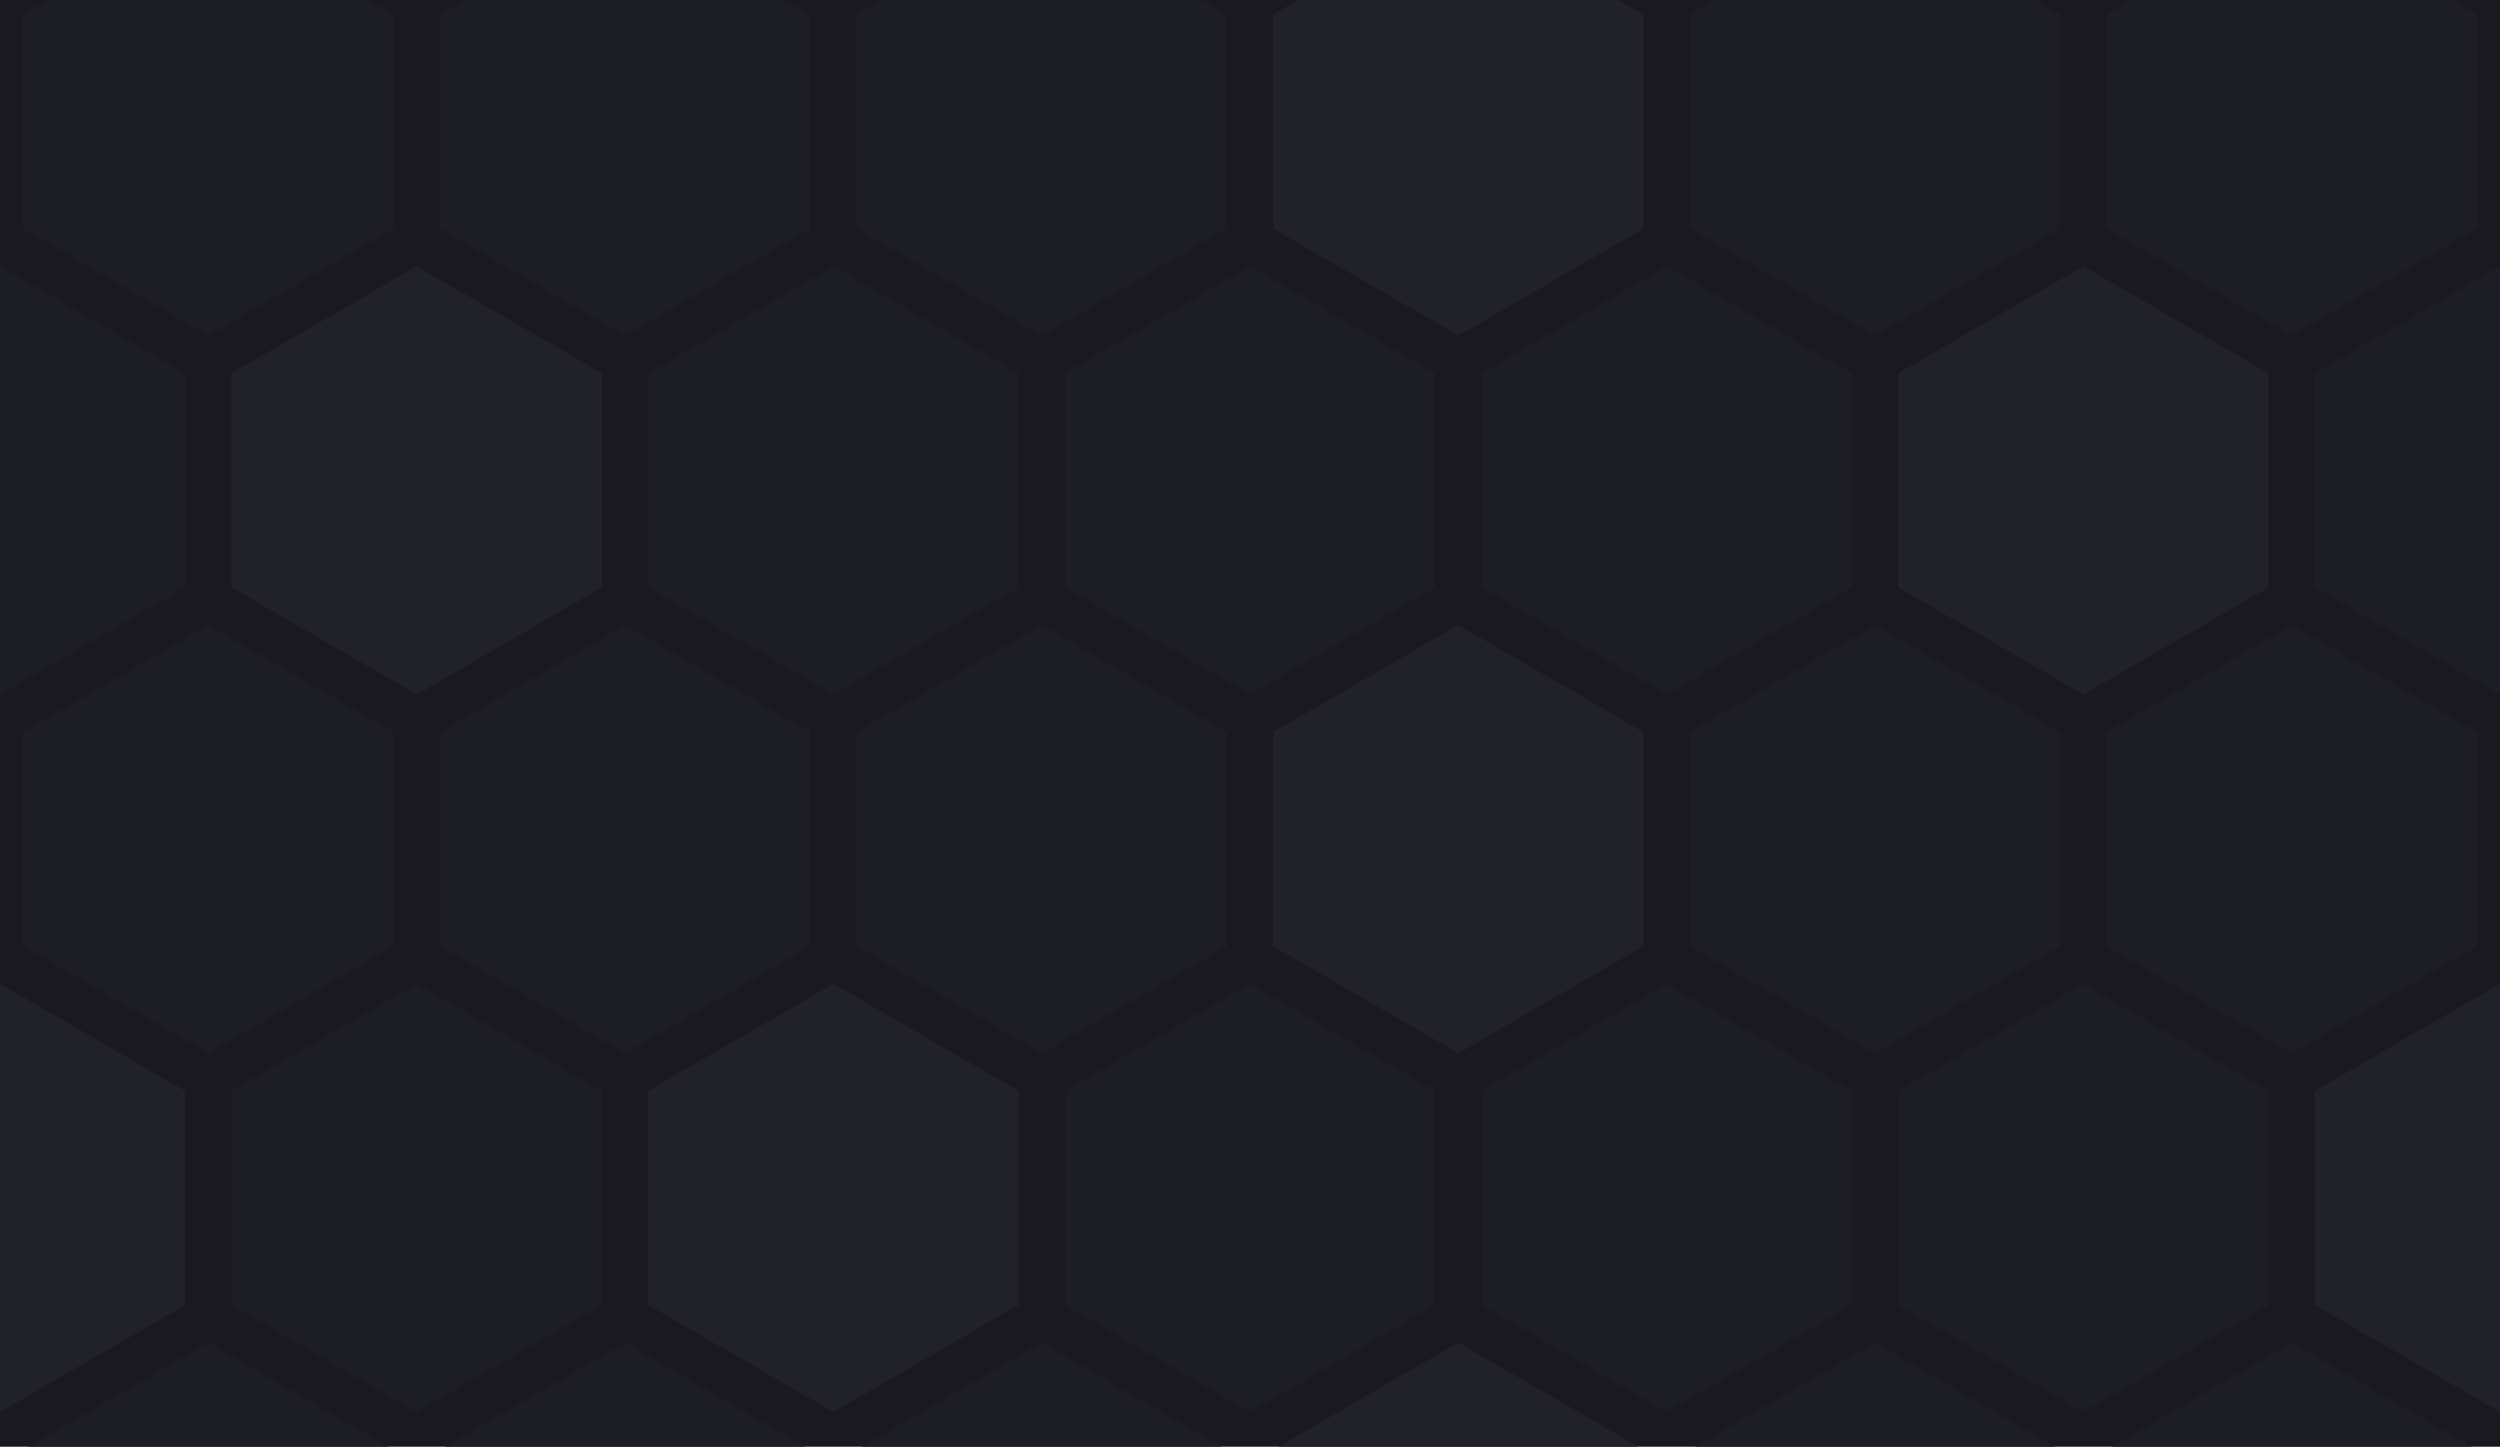 <svg width="216" height="125" viewBox="0 0 216 125" fill="none" xmlns="http://www.w3.org/2000/svg">
<g clip-path="url(#clip0_303_163)">
<rect width="216" height="125" fill="#19191F"/>
<path d="M18 116L2 125.25L2 143.75L18 153L34 143.75V125.25L18 116Z" fill="#1D1D25"/>
<path d="M36 85L20 94.25L20 112.75L36 122L52 112.75V94.25L36 85Z" fill="#1D1D25"/>
<path d="M54 116L38 125.25L38 143.75L54 153L70 143.75V125.25L54 116Z" fill="#1D1D25"/>
<path d="M90 116L74 125.25L74 143.75L90 153L106 143.75V125.25L90 116Z" fill="#1D1D25"/>
<path d="M108 85L92 94.25L92 112.75L108 122L124 112.75V94.25L108 85Z" fill="#1D1D25"/>
<path d="M126 116L110 125.25L110 143.75L126 153L142 143.75V125.25L126 116Z" fill="#212129"/>
<path d="M72 85L56 94.25L56 112.75L72 122L88 112.75V94.25L72 85Z" fill="#212129"/>
<path d="M54 54L38 63.25L38 81.75L54 91L70 81.75V63.25L54 54Z" fill="#1D1D25"/>
<path d="M72 23L56 32.25L56 50.75L72 60L88 50.75V32.25L72 23Z" fill="#1D1D25"/>
<path d="M90 54L74 63.25L74 81.75L90 91L106 81.75V63.25L90 54Z" fill="#1D1D25"/>
<path d="M162 116L146 125.25L146 143.75L162 153L178 143.75V125.25L162 116Z" fill="#1D1D25"/>
<path d="M180 85L164 94.25L164 112.75L180 122L196 112.75V94.25L180 85Z" fill="#1D1D25"/>
<path d="M198 116L182 125.25L182 143.75L198 153L214 143.75V125.25L198 116Z" fill="#1D1D25"/>
<path d="M18 -8L2 1.25L2 19.75L18 29L34 19.75V1.25L18 -8Z" fill="#1D1D25"/>
<path d="M54 -8L38 1.25L38 19.75L54 29L70 19.75V1.25L54 -8Z" fill="#1D1D25"/>
<path d="M90 -8L74 1.25L74 19.75L90 29L106 19.75V1.25L90 -8Z" fill="#1D1D25"/>
<path d="M126 -8L110 1.25L110 19.75L126 29L142 19.75V1.25L126 -8Z" fill="#212129"/>
<path d="M162 -8L146 1.25L146 19.75L162 29L178 19.75V1.25L162 -8Z" fill="#1D1D25"/>
<path d="M198 -8L182 1.25L182 19.75L198 29L214 19.75V1.25L198 -8Z" fill="#1D1D25"/>
<path d="M144 85L128 94.25L128 112.75L144 122L160 112.75V94.25L144 85Z" fill="#1D1D25"/>
<path d="M126 54L110 63.25L110 81.75L126 91L142 81.75V63.25L126 54Z" fill="#212129"/>
<path d="M162 54L146 63.25L146 81.75L162 91L178 81.75V63.25L162 54Z" fill="#1D1D25"/>
<path d="M108 23L92 32.25L92 50.75L108 60L124 50.75V32.25L108 23Z" fill="#1D1D25"/>
<path d="M-1.64181e-07 85L-16 94.25L-16 112.75L1.74061e-06 122L16 112.75V94.25L-1.64181e-07 85Z" fill="#212129"/>
<path d="M0 23L-16 32.25L-16 50.75L1.90735e-06 60L16 50.75V32.25L0 23Z" fill="#1D1D25"/>
<path d="M18 54L2 63.25L2 81.75L18 91L34 81.75V63.25L18 54Z" fill="#1D1D25"/>
<path d="M36 23L20 32.25L20 50.75L36 60L52 50.75V32.25L36 23Z" fill="#212129"/>
<path d="M144 23L128 32.25L128 50.75L144 60L160 50.75V32.25L144 23Z" fill="#1D1D25"/>
<path d="M180 23L164 32.25L164 50.75L180 60L196 50.75V32.25L180 23Z" fill="#212129"/>
<path d="M198 54L182 63.25L182 81.75L198 91L214 81.75V63.25L198 54Z" fill="#1D1D25"/>
<path d="M216 85L200 94.25L200 112.75L216 122L232 112.75V94.25L216 85Z" fill="#212129"/>
<path d="M216 23L200 32.25L200 50.75L216 60L232 50.75V32.25L216 23Z" fill="#1D1D25"/>
</g>
<defs>
<clipPath id="clip0_303_163">
<rect width="216" height="125" fill="white"/>
</clipPath>
</defs>
</svg>
